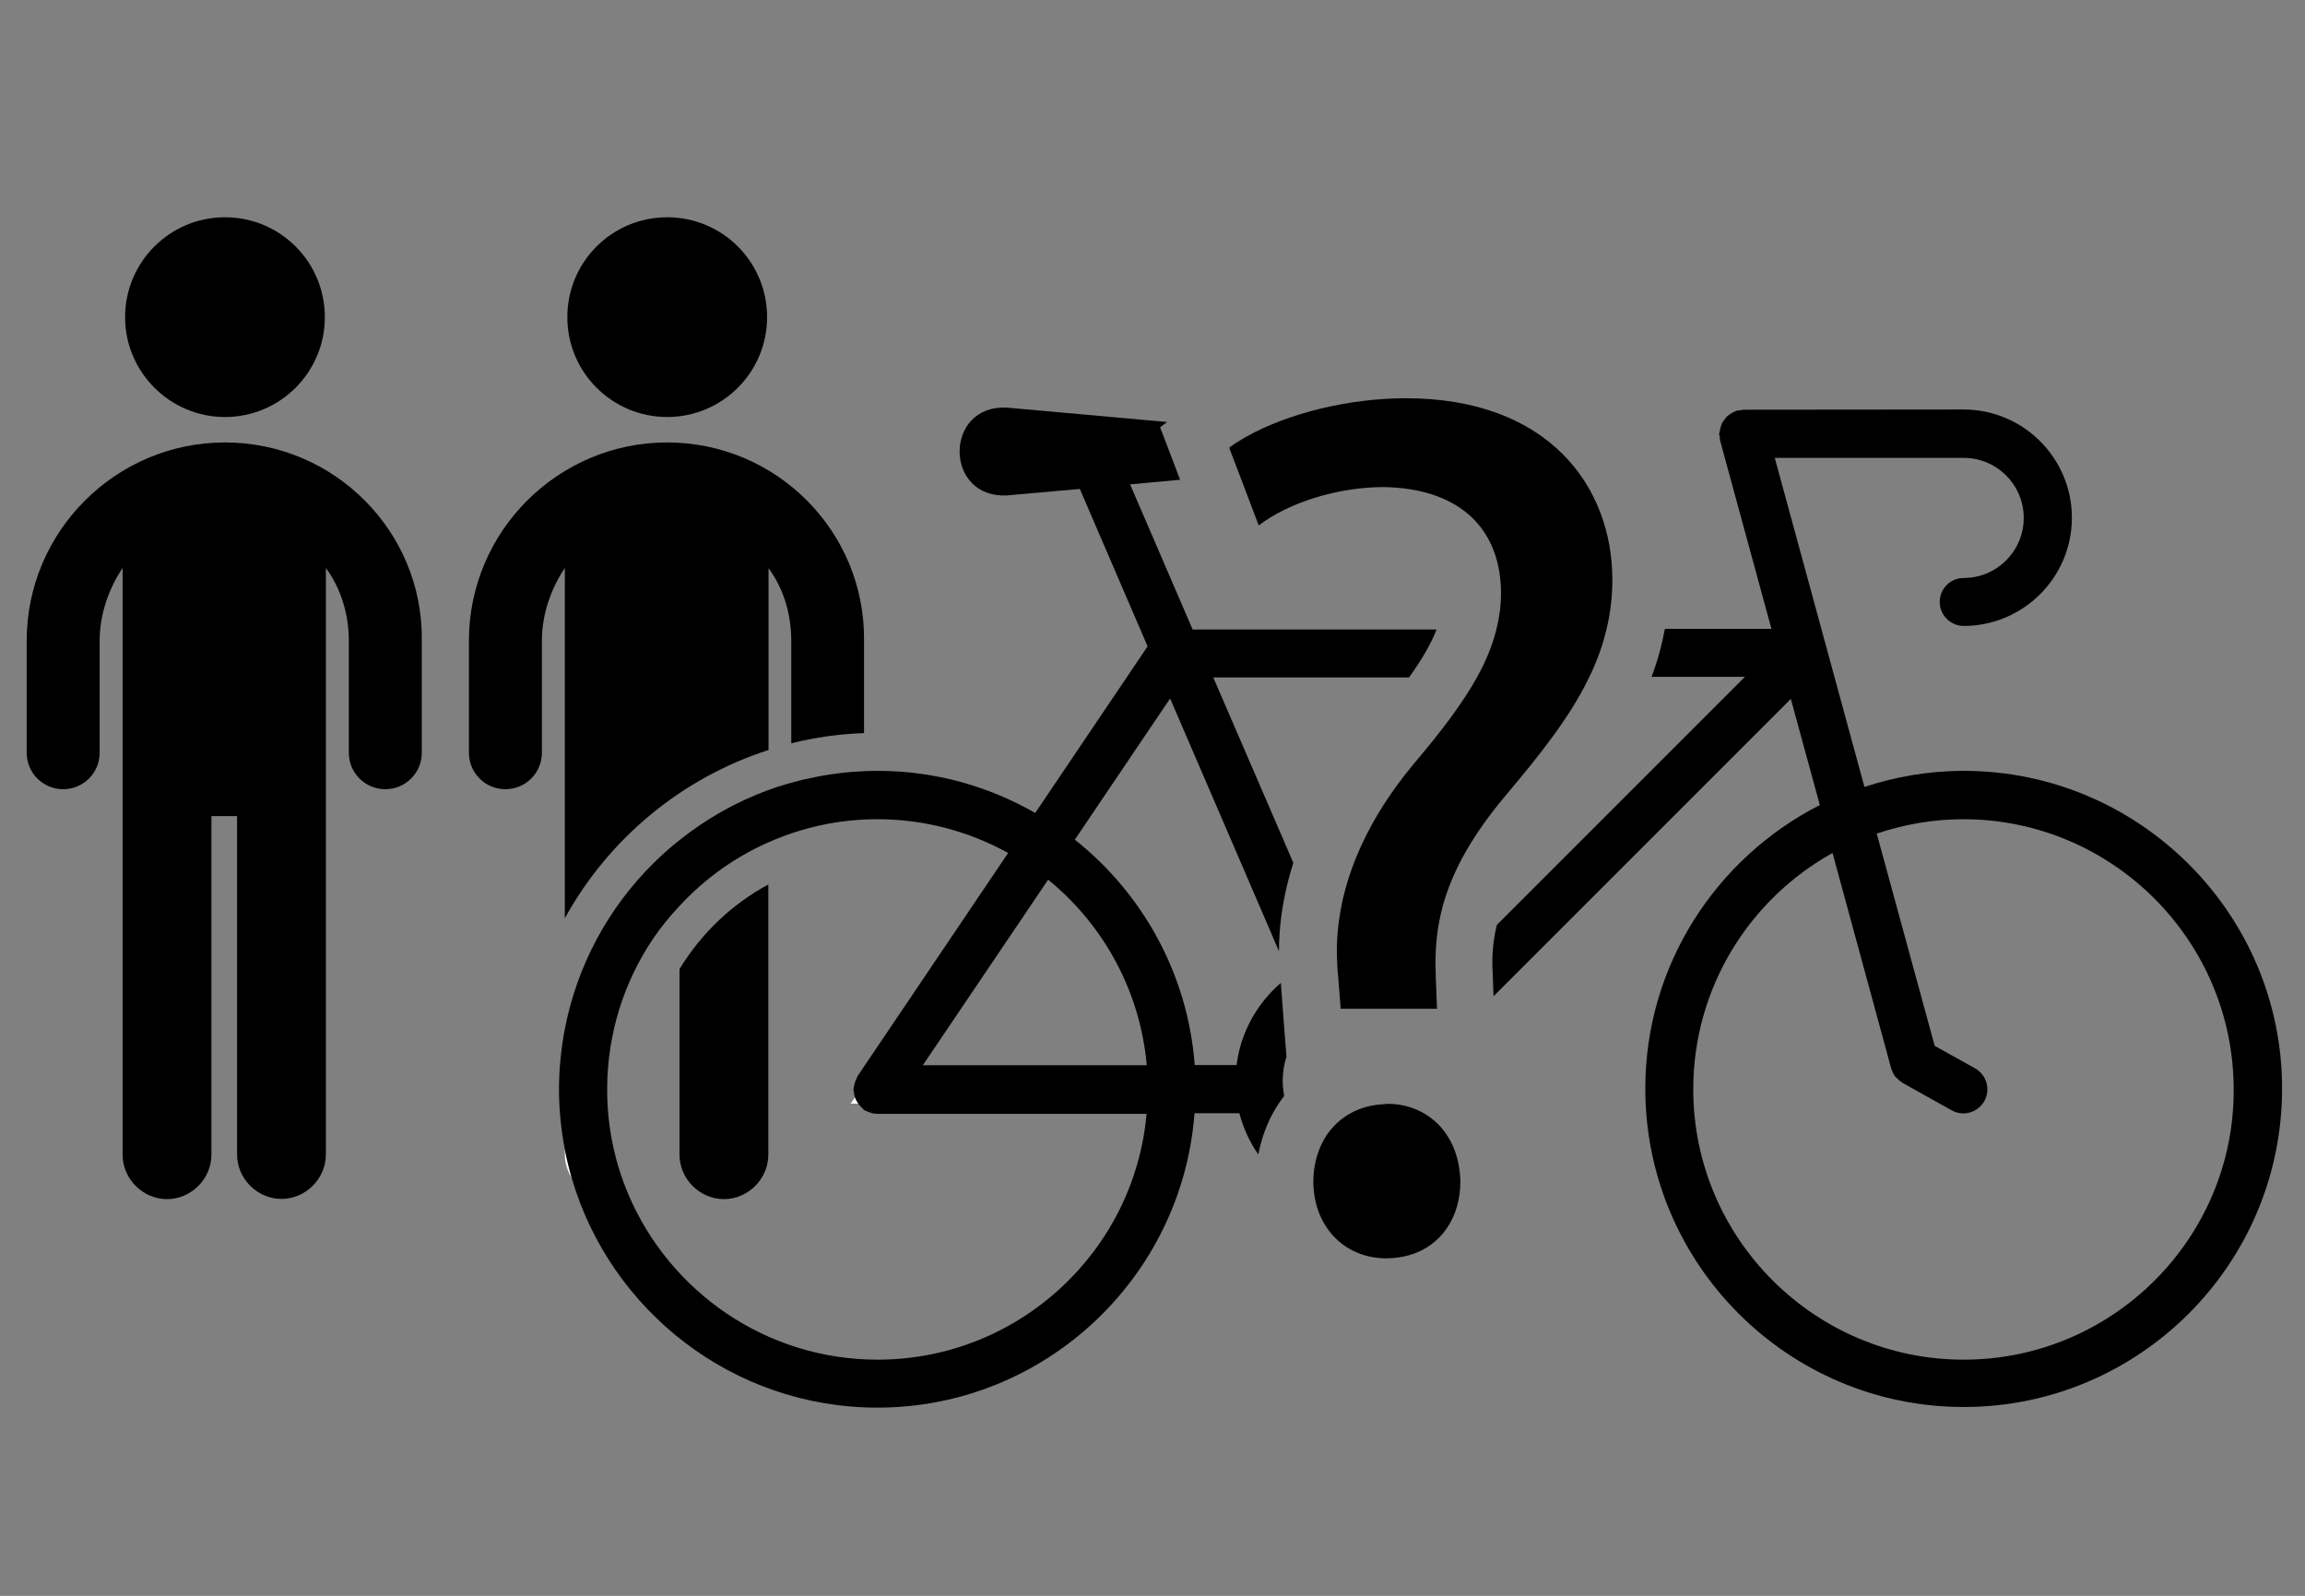 <?xml version="1.0" encoding="utf-8"?>
<!-- Generator: Adobe Illustrator 28.1.0, SVG Export Plug-In . SVG Version: 6.00 Build 0)  -->
<svg version="1.1" id="Layer_1" xmlns="http://www.w3.org/2000/svg" xmlns:xlink="http://www.w3.org/1999/xlink" x="0px" y="0px"
	 viewBox="0 0 110.55 76.54" style="enable-background:new 0 0 110.55 76.54;" xml:space="preserve">
<rect x="0" y="0" width="110.55" height="76.54" fill="#808080" stroke="none"/>
<style type="text/css">
	.st0{display:none;}
	.st1{display:inline;fill:none;}
	.st2{fill:none;}
	.st3{fill:#FFFFFF;}
</style>
<g id="Layer_2_00000073722119373351752270000017113015111246931634_" class="st0">
	<line class="st1" x1="-24.13" y1="74.54" x2="142.13" y2="74.54"/>
	<line class="st1" x1="-24.13" y1="2" x2="142.13" y2="2"/>
</g>
<g>
	<path class="st2" d="M-5240.72,925.05c-1.72,0-3.37,0.3-4.92,0.82l3.29,12.07l2.3,1.28c0.66,0.37,0.9,1.2,0.53,1.86
		c-0.25,0.45-0.71,0.7-1.19,0.7c-0.23,0-0.46-0.06-0.67-0.17l-2.8-1.56c-0.02-0.01-0.04-0.04-0.06-0.05
		c-0.1-0.06-0.19-0.14-0.27-0.23c-0.03-0.04-0.07-0.07-0.1-0.11c-0.08-0.11-0.14-0.24-0.19-0.38c0-0.02-0.02-0.04-0.03-0.06
		c0,0,0,0,0-0.01l-3.34-12.23c-4.72,2.63-7.92,7.66-7.92,13.44c0,8.48,6.9,15.37,15.37,15.37s15.37-6.9,15.37-15.37
		C-5225.34,931.95-5232.24,925.05-5240.72,925.05z"/>
	<path d="M-5339.6,903.64c-6.21,0-11.27,5.06-11.27,11.27v6.37c0,1.15,0.92,2.07,2.07,2.07c1.15,0,2.07-0.92,2.07-2.07v-6.37
		c0-1.53,0.54-2.99,1.3-4.14v33.36c0,1.38,1.15,2.53,2.53,2.53s2.53-1.15,2.53-2.53v-19.25h1.46v19.25c0,1.38,1.15,2.53,2.53,2.53
		s2.53-1.15,2.53-2.53v-33.36c0.84,1.15,1.3,2.61,1.3,4.14v6.37c0,1.15,0.92,2.07,2.07,2.07c1.15,0,2.07-0.92,2.07-2.07v-6.37
		C-5328.32,908.71-5333.39,903.64-5339.6,903.64z"/>
	<path d="M-5339.6,902.19c3.13,0,5.67-2.54,5.67-5.68c0-3.13-2.54-5.67-5.67-5.67c-3.13,0-5.68,2.54-5.68,5.67
		C-5345.27,899.65-5342.73,902.19-5339.6,902.19z"/>
	<path d="M-5307.39,914.92v5.83c1.33-0.33,2.72-0.53,4.14-0.58v-5.25c0.08-6.21-4.98-11.27-11.2-11.27
		c-6.21,0-11.27,5.06-11.27,11.27v6.37c0,1.15,0.92,2.07,2.07,2.07s2.07-0.92,2.07-2.07v-6.37c0-1.53,0.54-2.99,1.3-4.14v19.92
		c2.48-4.51,6.61-7.97,11.58-9.57v-10.34C-5307.85,911.93-5307.39,913.38-5307.39,914.92z"/>
	<path d="M-5314.44,902.19c3.13,0,5.67-2.54,5.67-5.68c0-3.13-2.54-5.67-5.67-5.67s-5.68,2.54-5.68,5.67
		C-5320.12,899.65-5317.58,902.19-5314.44,902.19z"/>
	<path class="st3" d="M-5320.27,944.14c0,0.49,0.15,0.96,0.4,1.35c-0.16-0.55-0.3-1.11-0.4-1.68V944.14z"/>
	<polygon class="st3" points="-5279.08,928.41 -5278.35,930.11 -5278.35,930.11 -5279.08,928.4 	"/>
	<path d="M-5313.75,933.59v10.55c0,1.38,1.15,2.53,2.53,2.53s2.53-1.15,2.53-2.53v-15.35
		C-5310.78,929.9-5312.52,931.57-5313.75,933.59z"/>
	<path class="st3" d="M-5303.56,941.23c-0.04-0.06-0.08-0.11-0.12-0.17c-0.03-0.06-0.06-0.13-0.08-0.19l-0.25,0.37H-5303.56z"/>
	<path d="M-5240.72,922.32c-1.97,0-3.86,0.33-5.64,0.91l-5.1-18.71l10.75-0.01c1.88,0,3.42,1.53,3.42,3.42
		c0,1.88-1.53,3.42-3.42,3.42c-0.76,0-1.37,0.61-1.37,1.37s0.61,1.37,1.37,1.37c3.39,0,6.15-2.76,6.15-6.15
		c0-3.39-2.76-6.15-6.15-6.15l-12.54,0.01c-0.06,0-0.12,0.03-0.18,0.04c-0.06,0.01-0.12,0-0.18,0.01c-0.03,0.01-0.05,0.03-0.08,0.04
		c-0.09,0.03-0.17,0.08-0.25,0.13c-0.07,0.04-0.14,0.08-0.21,0.14c-0.06,0.06-0.11,0.13-0.17,0.2c-0.05,0.07-0.11,0.14-0.14,0.22
		c-0.04,0.08-0.06,0.15-0.08,0.24c-0.03,0.09-0.05,0.18-0.06,0.28c0,0.03-0.02,0.06-0.02,0.09c0,0.06,0.03,0.12,0.04,0.18
		c0.01,0.06-0.01,0.12,0.01,0.18l2.93,10.74h-6.06c-0.17,0.95-0.43,1.86-0.76,2.73h5.31l-14.11,14.11c-0.21,0.88-0.3,1.77-0.24,2.72
		l0.05,1.34l16.9-16.9l1.64,6.04c-5.88,3-9.92,9.09-9.92,16.13c0,9.98,8.12,18.11,18.11,18.11c9.99,0,18.11-8.12,18.11-18.11
		C-5222.61,930.44-5230.73,922.32-5240.72,922.32z M-5240.72,955.8c-8.48,0-15.37-6.9-15.37-15.37c0-5.77,3.2-10.81,7.92-13.44
		l3.34,12.23c0,0,0,0,0,0.01c0.01,0.02,0.02,0.04,0.03,0.06c0.05,0.14,0.11,0.26,0.19,0.38c0.03,0.04,0.07,0.07,0.1,0.11
		c0.08,0.09,0.17,0.17,0.27,0.23c0.02,0.02,0.03,0.04,0.06,0.05l2.8,1.56c0.21,0.12,0.44,0.17,0.67,0.17c0.48,0,0.94-0.25,1.19-0.7
		c0.37-0.66,0.13-1.49-0.53-1.86l-2.3-1.28l-3.29-12.07c1.55-0.52,3.2-0.82,4.92-0.82c8.48,0,15.37,6.9,15.37,15.37
		C-5225.34,948.9-5232.24,955.8-5240.72,955.8z"/>
	<path d="M-5278.84,927.54l-4.55-10.55h11.13c0.75-1.05,1.25-1.93,1.56-2.73h-13.87l-3.56-8.26c1-0.09,1.98-0.18,2.84-0.26
		l-1.14-2.99l0.41-0.3l-9.11-0.82c-3.6-0.19-3.59,5.18,0,4.99c0,0,1.85-0.17,4.14-0.37l3.87,8.97l-6.4,9.48
		c-2.65-1.51-5.7-2.39-8.96-2.39c-0.36,0-0.71,0.01-1.07,0.03c-1.08,0.06-2.13,0.22-3.15,0.47c-0.68,0.16-1.35,0.36-1.99,0.6
		c-1.85,0.68-3.55,1.65-5.06,2.85c-0.51,0.41-1,0.84-1.46,1.29c-2.56,2.53-4.37,5.82-5.06,9.49c-0.21,1.09-0.32,2.22-0.32,3.37
		s0.11,2.28,0.32,3.37c0.11,0.57,0.24,1.13,0.4,1.68c2.19,7.53,9.15,13.05,17.38,13.05c9.52,0,17.33-7.39,18.04-16.74h2.55
		c0.22,0.85,0.59,1.64,1.08,2.35c0.23-1.26,0.74-2.39,1.47-3.33c-0.05-0.27-0.09-0.56-0.09-0.85c0-0.48,0.07-0.95,0.21-1.39
		l-0.08-1.09l-0.03-0.42l-0.21-2.68c-0.85,0.72-1.52,1.63-1.96,2.67c-0.27,0.63-0.46,1.3-0.55,2.01h-2.38
		c-0.39-5.18-2.96-9.76-6.81-12.82l5.42-8.03l4.03,9.35l2.16,5.01c0-1.39,0.2-2.79,0.56-4.18c0,0,0,0,0,0
		C-5279.01,928.12-5278.93,927.83-5278.84,927.54z M-5302.48,955.8c-6.36,0-11.83-3.88-14.16-9.4c-0.78-1.84-1.21-3.86-1.21-5.98
		c0-3.19,0.98-6.16,2.65-8.61c0.44-0.64,0.93-1.24,1.46-1.81c1.42-1.53,3.13-2.77,5.06-3.63c1.9-0.84,4-1.32,6.21-1.32
		c2.69,0,5.23,0.7,7.43,1.93l-8.56,12.68c-0.02,0.04-0.03,0.08-0.05,0.12c-0.04,0.08-0.08,0.17-0.11,0.26
		c-0.03,0.09-0.04,0.17-0.05,0.27c0,0.04-0.03,0.08-0.03,0.13c0,0.04,0.02,0.08,0.03,0.13c0.01,0.09,0.03,0.18,0.05,0.27
		c0,0.02,0.01,0.03,0.02,0.04c0.02,0.07,0.04,0.13,0.08,0.19c0.03,0.06,0.07,0.12,0.12,0.17c0.01,0.01,0.01,0.02,0.02,0.04
		c0.06,0.08,0.12,0.14,0.2,0.2c0.03,0.03,0.05,0.07,0.09,0.09c0.05,0.03,0.1,0.05,0.15,0.07c0.05,0.02,0.09,0.05,0.14,0.06
		c0.15,0.06,0.31,0.1,0.47,0.1h15.3C-5287.88,949.63-5294.47,955.8-5302.48,955.8z M-5299.91,939.06l7.12-10.55
		c3.13,2.55,5.23,6.3,5.61,10.55H-5299.91z"/>
	<path d="M-5262.02,917c0.42-0.88,0.76-1.78,0.98-2.73c0.21-0.89,0.33-1.82,0.33-2.81c0-5.34-3.65-10.33-11.74-10.33
		c-3.24,0-6.7,0.85-9.07,2.19c-0.35,0.2-0.68,0.41-0.98,0.62l0.54,1.42l1.14,3.01c1.76-1.34,4.57-2.18,7.1-2.18
		c4.43,0.07,6.68,2.46,6.68,6.05c0,0.69-0.1,1.37-0.26,2.03c-0.22,0.91-0.59,1.81-1.11,2.73c-0.83,1.5-2.02,3.07-3.55,4.86
		c-1.52,1.83-2.62,3.64-3.35,5.42c-0.37,0.91-0.64,1.81-0.82,2.7c-0.19,0.96-0.28,1.91-0.27,2.83c0.01,0.4,0.03,0.81,0.07,1.2
		l0.12,1.52l0.02,0.31h3.5h1.98l-0.07-1.83c0-0.05,0-0.1-0.01-0.15c-0.06-1.34,0.06-2.61,0.41-3.87c0.25-0.9,0.61-1.8,1.1-2.71
		c0.62-1.16,1.45-2.35,2.5-3.6C-5264.82,921.39-5263.12,919.28-5262.02,917z"/>
	<path d="M-5270.77,942.26c-0.71-0.63-1.63-1-2.73-1c-0.09,0-0.17,0.02-0.25,0.02c-1.37,0.07-2.51,0.72-3.2,1.76
		c-0.16,0.24-0.3,0.49-0.41,0.77c-0.23,0.56-0.35,1.19-0.35,1.87c0,2.46,1.69,4.36,4.15,4.36c0.48,0,0.93-0.07,1.34-0.19
		c1.8-0.54,2.87-2.17,2.87-4.17c0-0.25-0.03-0.49-0.06-0.72C-5269.56,943.84-5270.04,942.91-5270.77,942.26z"/>
</g>
<g>
	<path class="st2" d="M94.18,39.28c-1.45,0-2.85,0.25-4.15,0.69l2.78,10.18l1.94,1.08c0.56,0.31,0.75,1.01,0.44,1.57
		c-0.21,0.38-0.6,0.59-1.01,0.59c-0.19,0-0.38-0.05-0.56-0.15l-2.36-1.32c-0.02-0.01-0.03-0.03-0.05-0.04
		c-0.09-0.05-0.16-0.12-0.22-0.19c-0.03-0.03-0.06-0.06-0.09-0.09c-0.07-0.09-0.12-0.2-0.16-0.32c0-0.02-0.02-0.03-0.02-0.05
		c0,0,0,0,0-0.01L87.9,40.91c-3.98,2.22-6.68,6.46-6.68,11.33c0,7.15,5.82,12.97,12.97,12.97c7.15,0,12.96-5.82,12.96-12.96
		C107.15,45.1,101.33,39.28,94.18,39.28z"/>
	<path d="M10.79,21.22c-5.24,0-9.51,4.27-9.51,9.51v5.37c0,0.97,0.78,1.75,1.75,1.75s1.75-0.78,1.75-1.75v-5.37
		c0-1.29,0.45-2.52,1.1-3.49v28.14c0,1.16,0.97,2.13,2.13,2.13c1.16,0,2.13-0.97,2.13-2.13V39.14h1.23v16.23
		c0,1.16,0.97,2.13,2.13,2.13c1.16,0,2.13-0.97,2.13-2.13V27.24c0.71,0.97,1.1,2.2,1.1,3.49v5.37c0,0.97,0.78,1.75,1.75,1.75
		s1.75-0.78,1.75-1.75v-5.37C20.3,25.49,16.03,21.22,10.79,21.22z"/>
	<path d="M10.79,20c2.64,0,4.79-2.14,4.79-4.79s-2.14-4.79-4.79-4.79S6,12.57,6,15.21S8.15,20,10.79,20z"/>
	<path d="M37.95,30.73v4.92c1.12-0.28,2.29-0.45,3.49-0.49v-4.43c0.06-5.24-4.2-9.51-9.44-9.51c-5.24,0-9.51,4.27-9.51,9.51v5.37
		c0,0.97,0.78,1.75,1.75,1.75c0.97,0,1.75-0.78,1.75-1.75v-5.37c0-1.29,0.45-2.52,1.1-3.49v16.8c2.09-3.8,5.58-6.72,9.77-8.07v-8.72
		C37.57,28.21,37.95,29.44,37.95,30.73z"/>
	<path d="M32,20c2.64,0,4.79-2.14,4.79-4.79s-2.14-4.79-4.79-4.79s-4.79,2.14-4.79,4.79S29.36,20,32,20z"/>
	<path class="st3" d="M27.09,55.37c0,0.42,0.13,0.81,0.34,1.14c-0.14-0.47-0.25-0.94-0.34-1.42V55.37z"/>
	<polygon class="st3" points="61.83,42.11 62.45,43.54 62.45,43.54 61.83,42.11 	"/>
	<path d="M32.59,46.48v8.9c0,1.16,0.97,2.13,2.13,2.13s2.13-0.97,2.13-2.13V42.42C35.09,43.37,33.62,44.78,32.59,46.48z"/>
	<path class="st3" d="M41.18,52.93c-0.04-0.05-0.07-0.09-0.1-0.15c-0.03-0.05-0.05-0.11-0.07-0.16l-0.21,0.31H41.18z"/>
	<path d="M94.18,36.97c-1.66,0-3.26,0.28-4.76,0.77l-4.3-15.78l9.06,0c1.59,0,2.88,1.29,2.88,2.88c0,1.59-1.29,2.88-2.88,2.88
		c-0.64,0-1.15,0.52-1.15,1.15s0.52,1.15,1.15,1.15c2.86,0,5.19-2.33,5.19-5.19c0-2.86-2.33-5.19-5.19-5.19l-10.57,0.01
		c-0.05,0-0.1,0.02-0.15,0.03c-0.05,0.01-0.1,0-0.15,0.01c-0.03,0.01-0.05,0.03-0.07,0.03c-0.08,0.03-0.14,0.06-0.21,0.11
		c-0.06,0.04-0.12,0.07-0.18,0.12c-0.05,0.05-0.1,0.11-0.14,0.17c-0.05,0.06-0.09,0.12-0.12,0.18c-0.03,0.06-0.05,0.13-0.07,0.2
		c-0.02,0.08-0.04,0.15-0.05,0.23c0,0.03-0.02,0.05-0.02,0.07c0,0.05,0.02,0.1,0.03,0.15c0.01,0.05,0,0.1,0.01,0.15l2.47,9.06h-5.11
		c-0.15,0.8-0.36,1.57-0.64,2.3h4.48l-11.9,11.9c-0.18,0.74-0.25,1.5-0.2,2.29l0.04,1.13l14.26-14.26l1.39,5.09
		c-4.96,2.53-8.37,7.67-8.37,13.6c0,8.42,6.85,15.27,15.27,15.27c8.42,0,15.27-6.85,15.27-15.27
		C109.46,43.83,102.6,36.97,94.18,36.97z M94.18,65.21c-7.15,0-12.97-5.82-12.97-12.97c0-4.87,2.7-9.12,6.68-11.33l2.81,10.32
		c0,0,0,0,0,0.01c0.01,0.02,0.02,0.03,0.02,0.05c0.04,0.12,0.09,0.22,0.16,0.32c0.02,0.03,0.06,0.06,0.09,0.09
		c0.07,0.07,0.14,0.14,0.22,0.19c0.02,0.01,0.03,0.03,0.05,0.04l2.36,1.32c0.18,0.1,0.37,0.15,0.56,0.15c0.4,0,0.79-0.21,1.01-0.59
		c0.31-0.56,0.11-1.26-0.44-1.57l-1.94-1.08l-2.78-10.18c1.31-0.44,2.7-0.69,4.15-0.69c7.15,0,12.97,5.82,12.97,12.97
		C107.15,59.39,101.33,65.21,94.18,65.21z"/>
	<path d="M62.03,41.38l-3.84-8.89h9.39c0.63-0.88,1.06-1.63,1.32-2.3H57.2l-3-6.96c0.85-0.08,1.67-0.15,2.4-0.22l-0.96-2.52
		l0.34-0.25l-7.68-0.69c-3.04-0.16-3.03,4.37,0,4.21c0,0,1.56-0.14,3.49-0.31L55.04,31l-5.39,7.99c-2.23-1.28-4.81-2.02-7.56-2.02
		c-0.3,0-0.6,0.01-0.9,0.03c-0.91,0.05-1.8,0.19-2.66,0.39c-0.57,0.14-1.14,0.3-1.68,0.5c-1.56,0.57-2.99,1.39-4.27,2.41
		c-0.43,0.34-0.84,0.7-1.23,1.09c-2.16,2.13-3.68,4.91-4.27,8.01c-0.17,0.92-0.27,1.87-0.27,2.84c0,0.97,0.1,1.92,0.27,2.84
		c0.09,0.48,0.21,0.96,0.34,1.42c1.85,6.35,7.72,11.01,14.66,11.01c8.03,0,14.62-6.24,15.21-14.12h2.15
		c0.19,0.72,0.5,1.39,0.91,1.98c0.2-1.06,0.62-2.01,1.24-2.81c-0.04-0.23-0.07-0.47-0.07-0.71c0-0.41,0.06-0.8,0.18-1.17l-0.07-0.92
		l-0.03-0.36l-0.17-2.26c-0.71,0.61-1.28,1.38-1.66,2.25c-0.23,0.53-0.39,1.1-0.46,1.69H57.3c-0.33-4.37-2.5-8.23-5.75-10.81
		l4.57-6.77l3.4,7.89l1.82,4.23c0-1.17,0.17-2.35,0.48-3.52c0,0,0,0,0,0C61.89,41.86,61.95,41.62,62.03,41.38z M42.09,65.21
		c-5.36,0-9.97-3.27-11.95-7.92c-0.66-1.55-1.02-3.25-1.02-5.04c0-2.69,0.82-5.19,2.23-7.27c0.37-0.54,0.79-1.05,1.23-1.52
		c1.19-1.29,2.64-2.34,4.27-3.06c1.6-0.71,3.37-1.11,5.23-1.11c2.27,0,4.41,0.59,6.27,1.62l-7.22,10.7
		c-0.02,0.03-0.02,0.07-0.04,0.1c-0.04,0.07-0.07,0.14-0.09,0.22c-0.02,0.07-0.04,0.15-0.05,0.22c0,0.04-0.02,0.07-0.02,0.11
		c0,0.04,0.02,0.07,0.02,0.11c0.01,0.08,0.02,0.15,0.05,0.23c0,0.01,0.01,0.02,0.01,0.04c0.02,0.06,0.04,0.11,0.07,0.16
		c0.03,0.05,0.06,0.1,0.1,0.15c0.01,0.01,0.01,0.02,0.02,0.03c0.05,0.06,0.1,0.12,0.16,0.17c0.03,0.02,0.05,0.06,0.07,0.08
		c0.04,0.03,0.09,0.04,0.13,0.06c0.04,0.02,0.07,0.04,0.12,0.05c0.13,0.05,0.26,0.08,0.4,0.08h12.91
		C54.41,60.01,48.85,65.21,42.09,65.21z M44.26,51.09l6.01-8.9c2.64,2.15,4.41,5.32,4.73,8.9H44.26z"/>
	<path d="M76.22,32.48c0.36-0.74,0.64-1.5,0.83-2.3c0.18-0.75,0.28-1.54,0.28-2.37c0-4.5-3.08-8.71-9.9-8.71
		c-2.74,0-5.65,0.72-7.65,1.84c-0.3,0.17-0.58,0.34-0.83,0.53l0.46,1.2l0.96,2.53c1.48-1.13,3.85-1.84,5.99-1.84
		c3.73,0.06,5.63,2.08,5.63,5.1c0,0.59-0.08,1.15-0.22,1.72c-0.19,0.77-0.5,1.52-0.93,2.3c-0.7,1.26-1.71,2.59-2.99,4.1
		c-1.29,1.54-2.21,3.07-2.82,4.57c-0.31,0.77-0.54,1.53-0.69,2.28c-0.16,0.81-0.24,1.61-0.22,2.39c0.01,0.34,0.02,0.68,0.06,1.02
		l0.1,1.28l0.02,0.26h2.95h1.67l-0.06-1.54c0-0.04,0-0.09,0-0.13c-0.05-1.13,0.05-2.2,0.34-3.27c0.21-0.76,0.52-1.52,0.93-2.29
		c0.53-0.98,1.22-1.98,2.11-3.03C73.86,36.19,75.29,34.41,76.22,32.48z"/>
	<path d="M68.84,53.79c-0.6-0.53-1.38-0.85-2.3-0.85c-0.07,0-0.14,0.02-0.21,0.02c-1.16,0.06-2.11,0.61-2.7,1.48
		c-0.13,0.2-0.25,0.42-0.34,0.65c-0.19,0.47-0.3,1-0.3,1.58c0,2.08,1.42,3.68,3.5,3.68c0.41,0,0.79-0.06,1.13-0.16
		c1.52-0.45,2.42-1.83,2.42-3.52c0-0.21-0.02-0.41-0.05-0.61C69.86,55.13,69.45,54.34,68.84,53.79z"/>
</g>
</svg>
